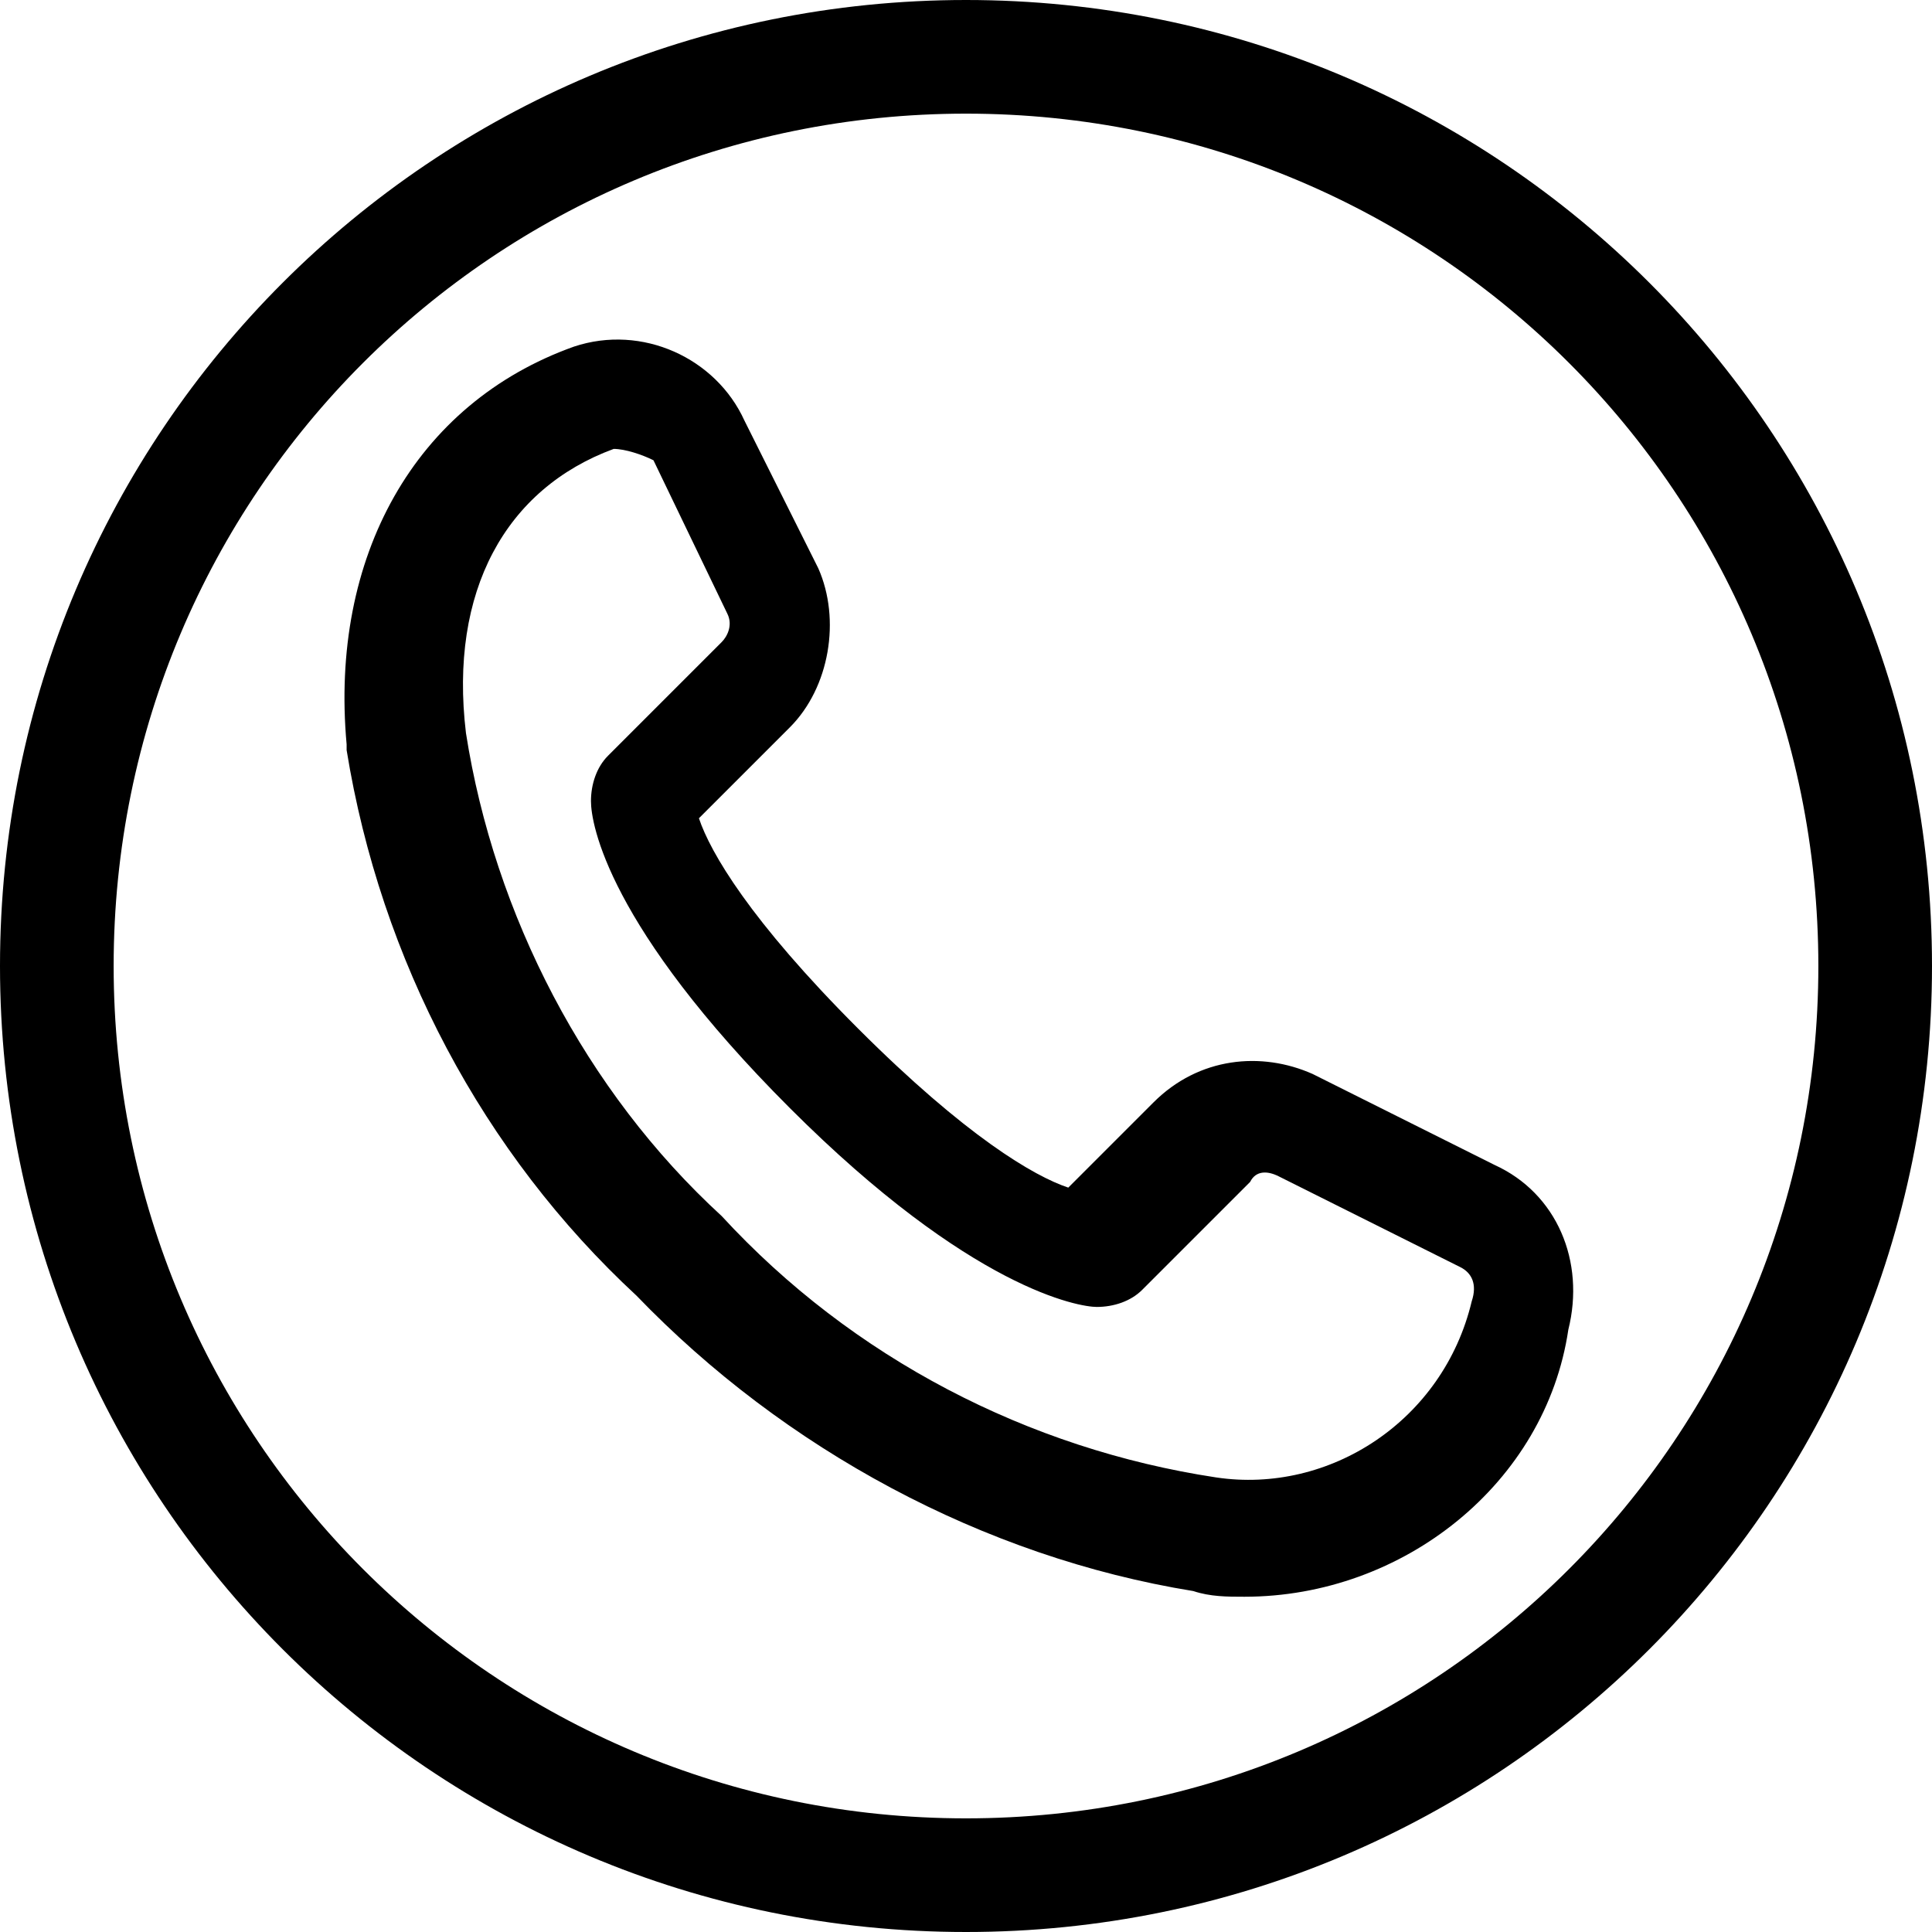 <?xml version="1.0" encoding="utf-8"?>
<!-- Generator: Adobe Illustrator 20.1.0, SVG Export Plug-In . SVG Version: 6.00 Build 0)  -->
<svg version="1.1" id="Layer_1" xmlns="http://www.w3.org/2000/svg" xmlns:xlink="http://www.w3.org/1999/xlink" x="0px" y="0px"
	 viewBox="0 0 34 34" style="enable-background:new 0 0 34 34;" xml:space="preserve">
<title>Asset 2</title>
<g id="Layer_2">
	<g id="Layer_1-2">
		<g>
			<path d="M17,34C7.6,34,0,26.4,0,17S7.6,0,17,0s17,7.6,17,17S26.4,34,17,34z M17,2C8.7,2,2,8.7,2,17c0,8.3,6.7,15,15,15
				c8.3,0,15-6.7,15-15C32,8.7,25.3,2,17,2z"/>
		</g>
		<g>
			<path d="M21.9,28.1c-0.3,0-0.6,0-0.9-0.1c-3.7-0.6-7.2-2.5-9.8-5.2c-2.7-2.5-4.5-5.9-5.1-9.6c0,0,0,0,0-0.1c-0.3-3.3,1.2-6,4-7
				c1.2-0.4,2.5,0.2,3,1.3l1.3,2.6c0.4,0.9,0.2,2.1-0.5,2.8l-1.6,1.6c0.2,0.6,0.9,1.8,2.8,3.7c1.9,1.9,3.1,2.6,3.7,2.8l1.5-1.5
				c0.8-0.8,1.9-0.9,2.8-0.5l3.2,1.6c1.1,0.5,1.6,1.7,1.3,2.9C27.2,26.1,24.7,28.1,21.9,28.1z M8.2,12.9c0.5,3.2,2.1,6.3,4.5,8.5
				c2.3,2.5,5.4,4.1,8.7,4.6c2,0.3,4-1,4.5-3.1c0.1-0.3,0-0.5-0.2-0.6l-3.2-1.6c-0.2-0.1-0.4-0.1-0.5,0.1l-1.9,1.9
				c-0.2,0.2-0.5,0.3-0.8,0.3c-0.3,0-2.2-0.3-5.4-3.5c-3.2-3.2-3.5-5-3.5-5.4c0-0.3,0.1-0.6,0.3-0.8l2-2c0.1-0.1,0.2-0.3,0.1-0.5
				l-1.3-2.7C11.3,8,11,7.9,10.8,7.9C8.9,8.6,7.9,10.4,8.2,12.9z"/>
		</g>
	</g>
</g>
</svg>
